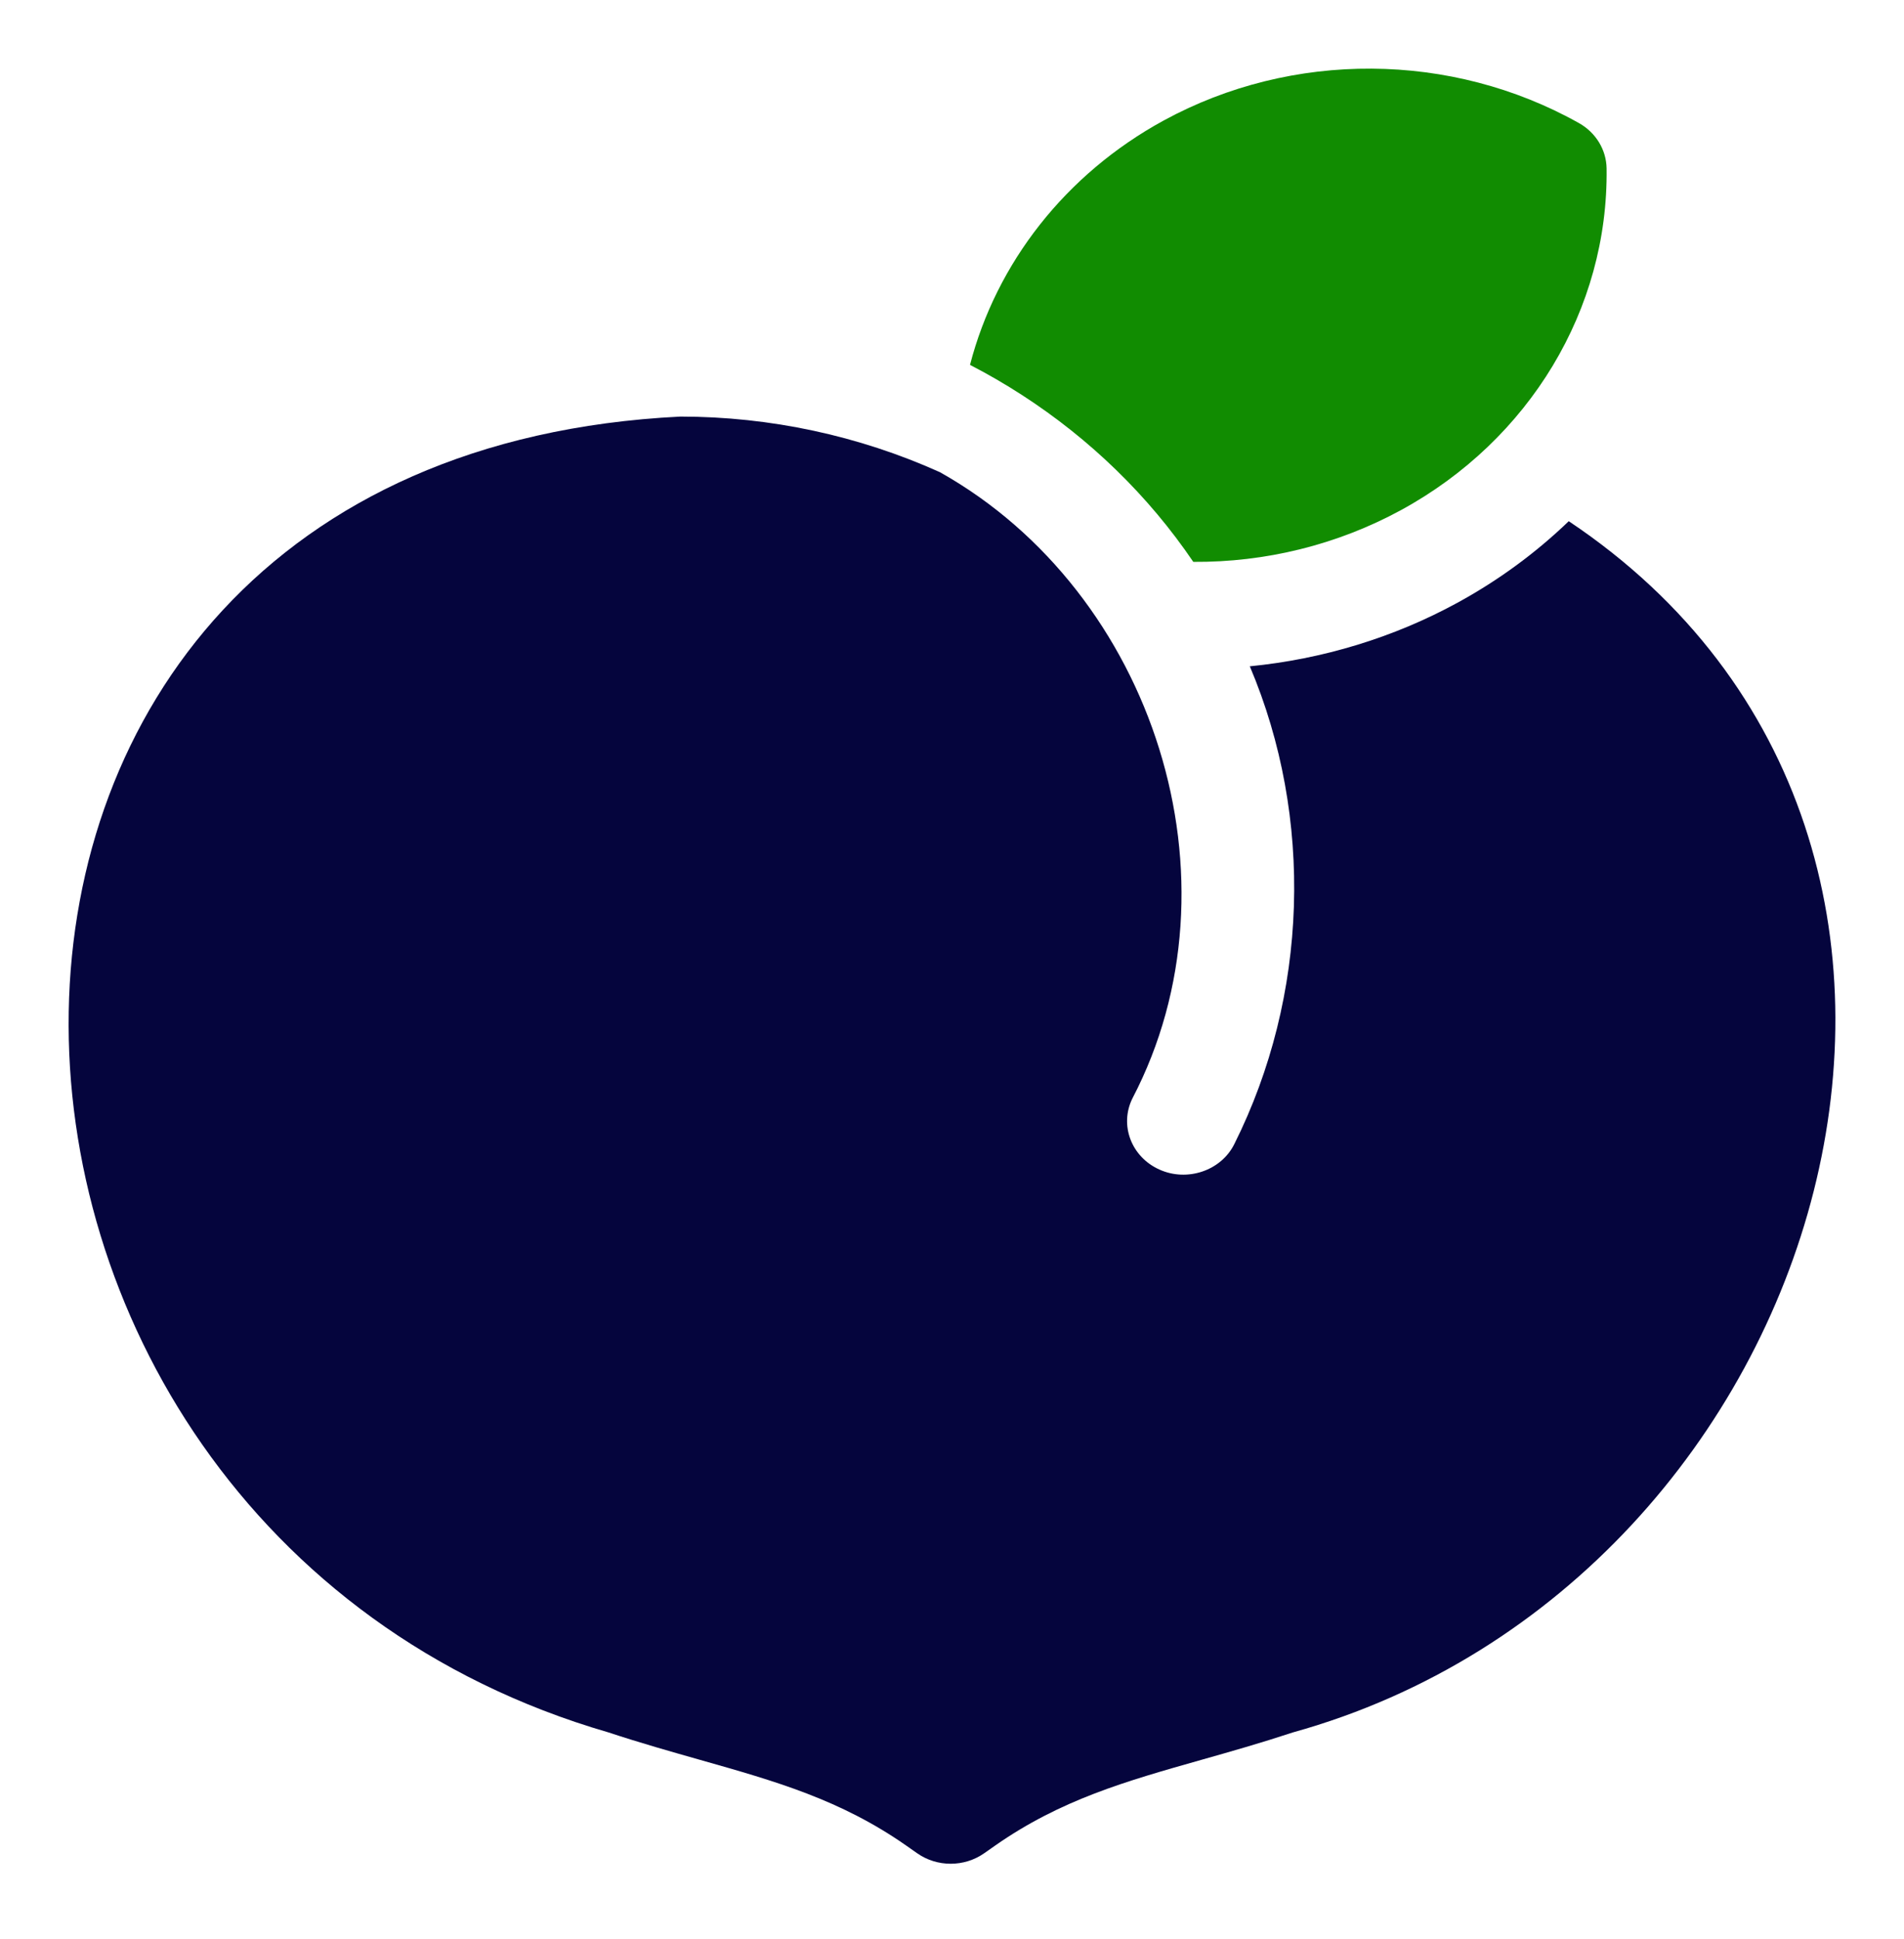 <svg width="111" height="113" viewBox="0 0 111 113" fill="none" xmlns="http://www.w3.org/2000/svg">
<g filter="url(#filter0_d)">
<path d="M91.456 26.374C89.549 28.209 87.369 29.817 84.951 31.135C81.24 33.158 77.112 34.413 72.862 34.83C76.606 43.658 76.269 54.051 71.964 62.662C71.19 64.237 69.199 64.885 67.595 64.159C65.954 63.426 65.248 61.568 66.019 60.009C72.647 47.326 67.293 30.535 54.799 23.519C50.082 21.394 44.9 20.277 39.663 20.277C-8.081 22.634 -6.279 84.837 35.466 96.957C37.352 97.579 39.112 98.077 40.813 98.559C45.212 99.805 49.011 100.88 52.844 103.563L53.475 104.005C54.633 104.815 56.212 104.815 57.371 104.005L58.002 103.563C61.835 100.881 65.633 99.805 70.032 98.559C71.734 98.078 73.493 97.579 75.381 96.957C106.858 88.209 119.496 45.108 91.456 26.374V26.374Z" fill="#05053D"/>
<path d="M67.465 25.963C68.216 26.857 68.916 27.786 69.567 28.744C73.753 28.774 77.939 27.762 81.682 25.724C89.18 21.636 93.77 14.009 93.662 5.819C93.647 4.73 93.036 3.726 92.048 3.172C84.606 -1.003 75.331 -1.061 67.842 3.022C62.114 6.146 58.086 11.336 56.55 17.263C60.725 19.423 64.453 22.374 67.465 25.963V25.963Z" fill="#118C01"/>
</g>
<defs>
<filter id="filter0_d" x="0" y="0" width="111" height="112.613" filterUnits="userSpaceOnUse" color-interpolation-filters="sRGB">
<feFlood flood-opacity="0" result="BackgroundImageFix"/>
<feColorMatrix in="SourceAlpha" type="matrix" values="0 0 0 0 0 0 0 0 0 0 0 0 0 0 0 0 0 0 127 0" result="hardAlpha"/>
<feOffset dy="4"/>
<feGaussianBlur stdDeviation="2"/>
<feComposite in2="hardAlpha" operator="out"/>
<feColorMatrix type="matrix" values="0 0 0 0 0 0 0 0 0 0 0 0 0 0 0 0 0 0 0.25 0"/>
<feBlend mode="normal" in2="BackgroundImageFix" result="effect1_dropShadow"/>
<feBlend mode="normal" in="SourceGraphic" in2="effect1_dropShadow" result="shape"/>
</filter>
</defs>
</svg>
